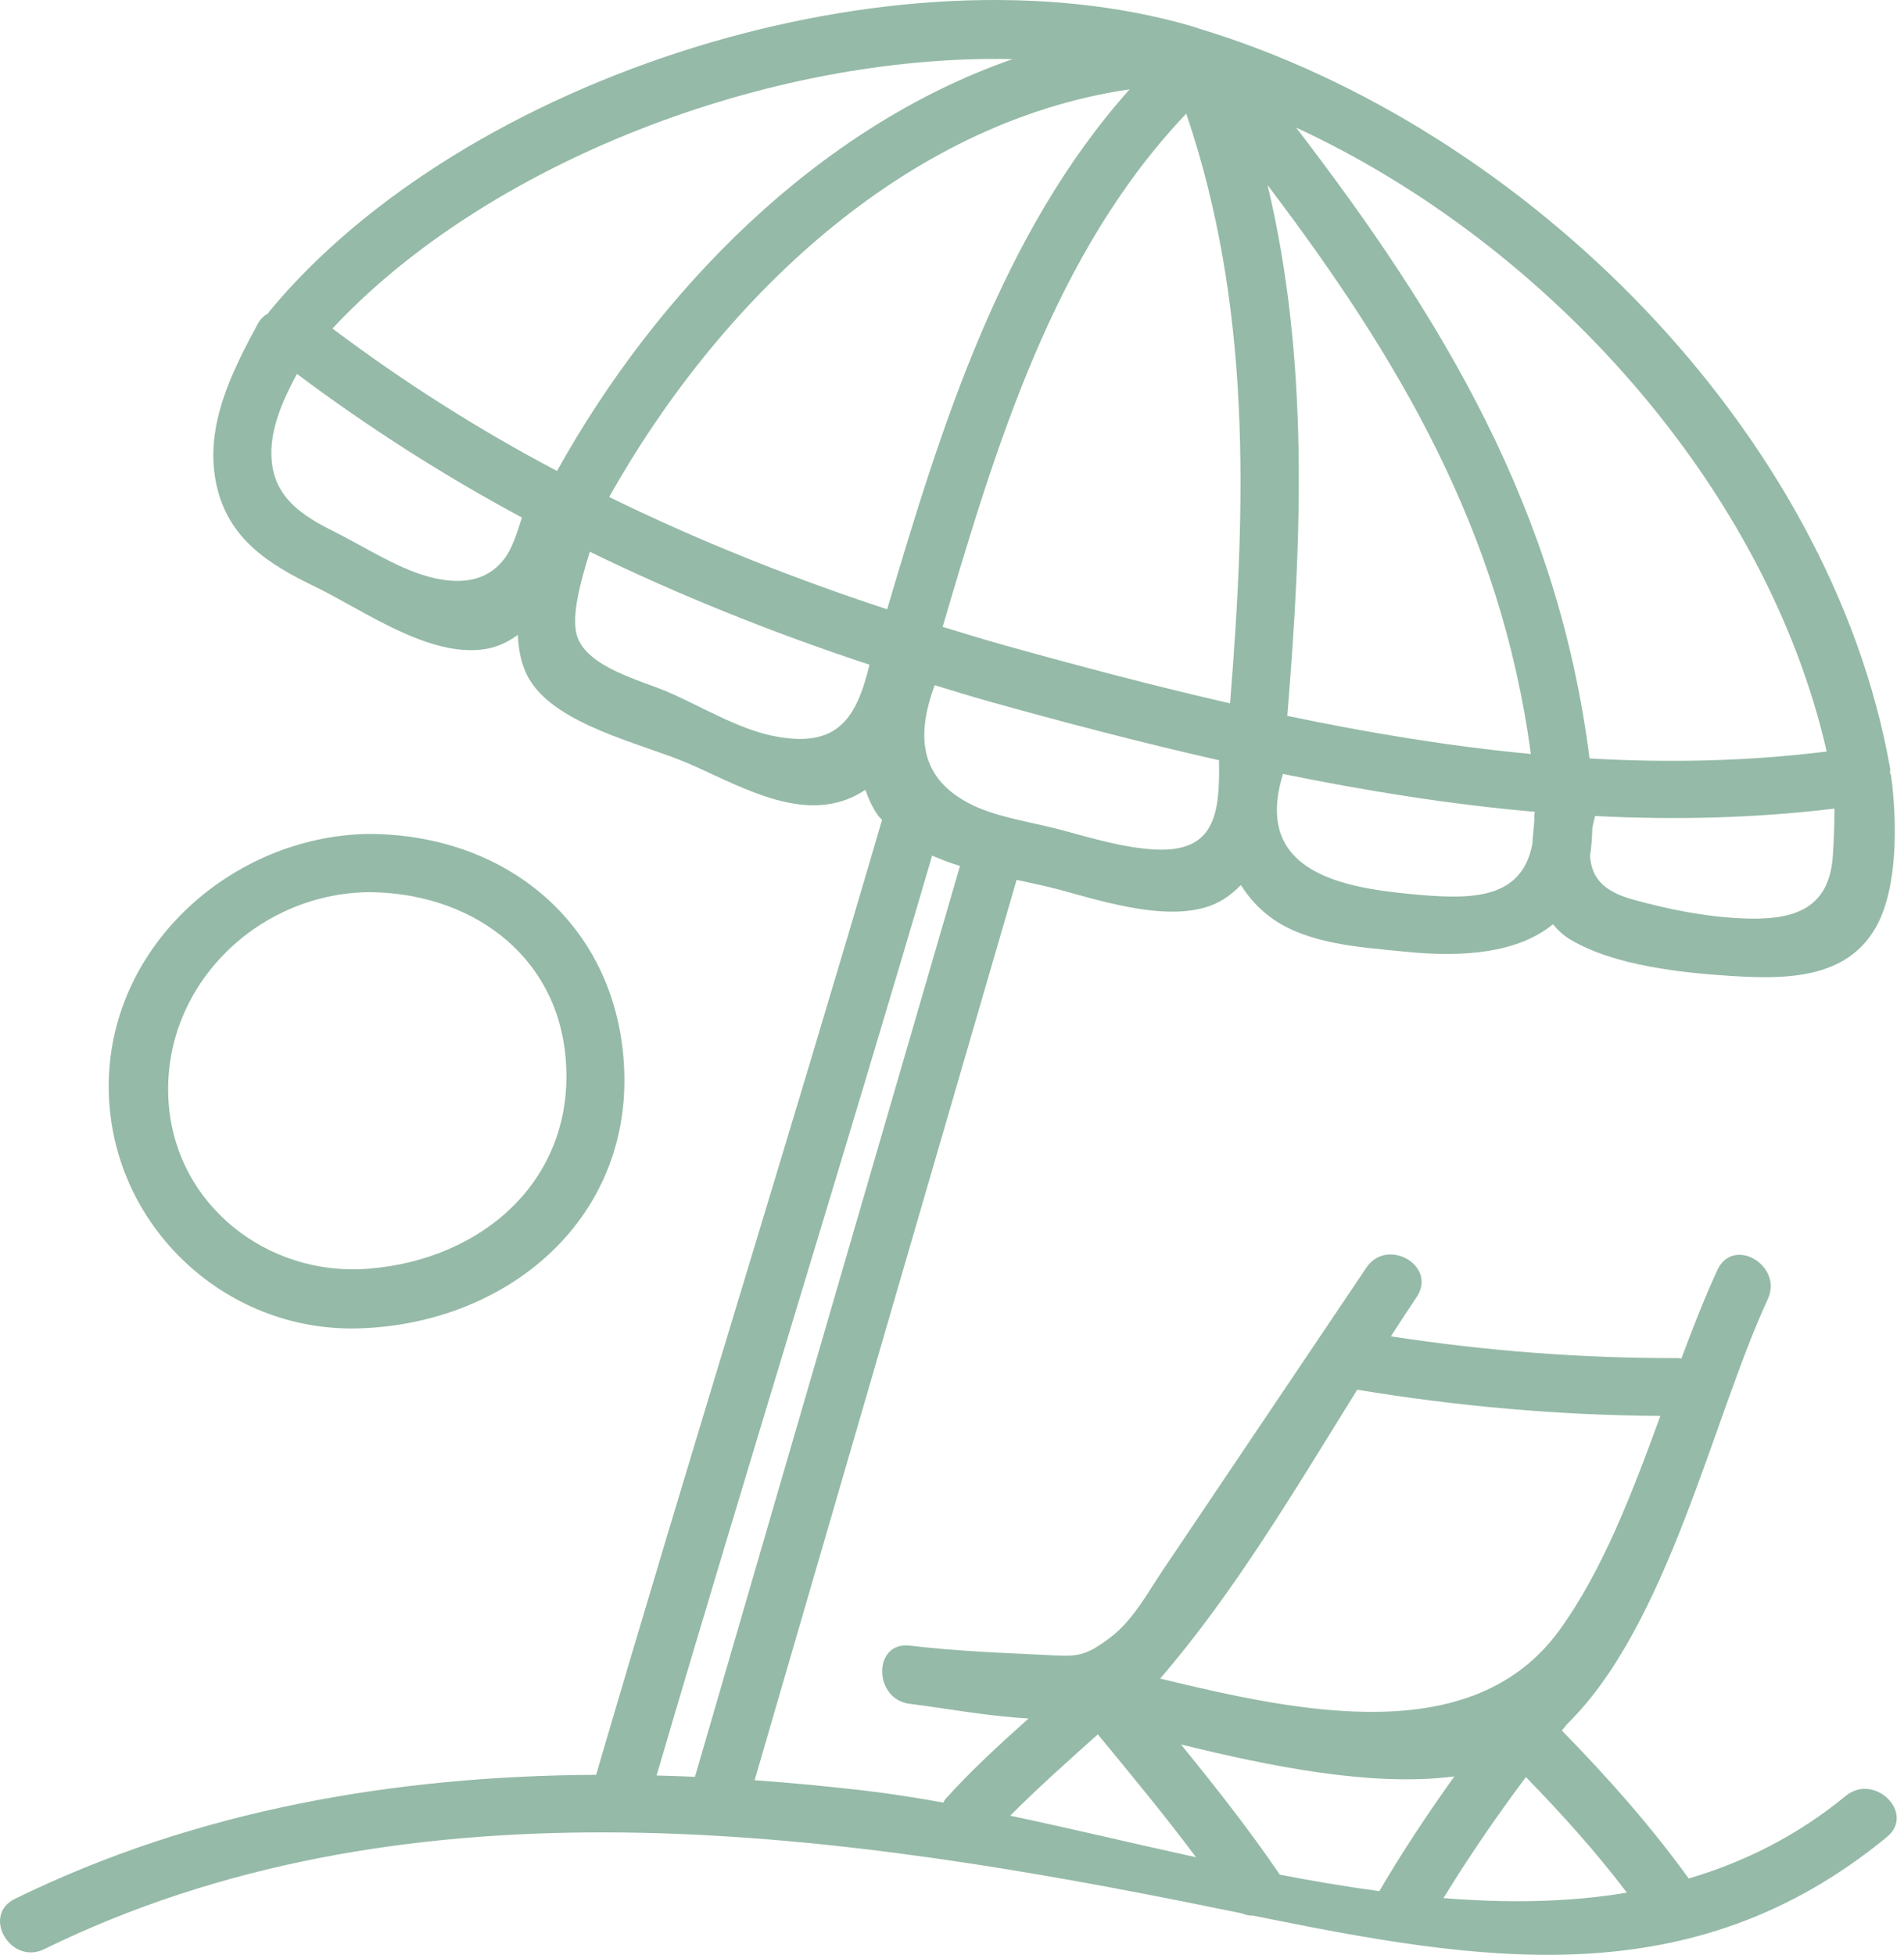 <svg width="76" height="78" viewBox="0 0 76 78" fill="none" xmlns="http://www.w3.org/2000/svg">
<path d="M73.674 71.659C71.74 73.247 69.632 74.296 67.407 74.954C65.869 72.829 64.173 70.922 62.344 69.051C62.407 68.97 62.474 68.89 62.537 68.809C66.585 64.855 68.357 56.597 70.561 51.842C71.185 50.494 69.184 49.312 68.555 50.669C68.044 51.772 67.575 52.973 67.113 54.213C67.068 54.209 67.036 54.189 66.988 54.189C63.134 54.199 59.322 53.905 55.521 53.321C55.86 52.793 56.201 52.266 56.546 51.754C57.382 50.51 55.372 49.345 54.54 50.581C51.834 54.602 49.126 58.625 46.419 62.646C45.788 63.581 45.237 64.639 44.322 65.335C43.208 66.181 42.926 66.089 41.58 66.027C39.822 65.945 38.067 65.872 36.318 65.662C34.837 65.484 34.85 67.809 36.318 67.985C37.645 68.145 39.37 68.476 41.056 68.569C39.902 69.602 38.758 70.648 37.724 71.8C37.689 71.839 37.681 71.884 37.652 71.924C36.56 71.728 35.489 71.56 34.448 71.439C33.011 71.274 31.567 71.136 30.122 71.032C33.607 59.057 37.093 47.084 40.579 35.108C41.174 35.236 41.749 35.356 42.255 35.491C44.043 35.968 47.077 36.978 48.829 35.889C49.095 35.723 49.323 35.527 49.531 35.313C49.836 35.801 50.225 36.236 50.703 36.592C52.17 37.683 54.319 37.793 56.074 37.972C58.434 38.214 60.596 38.019 61.986 36.88C62.184 37.114 62.409 37.33 62.695 37.498C64.452 38.535 67.146 38.82 69.134 38.944C71.232 39.074 73.681 39.08 74.862 37.026C75.779 35.431 75.718 32.728 75.487 30.965C75.481 30.914 75.453 30.878 75.442 30.83C75.44 30.77 75.457 30.719 75.445 30.655C73.061 17.199 60.885 5.083 47.866 1.143C47.811 1.116 47.751 1.101 47.691 1.084C47.67 1.078 47.65 1.07 47.63 1.064C35.794 -2.425 18.534 3.001 10.732 12.449C10.718 12.464 10.717 12.483 10.704 12.5C10.546 12.593 10.399 12.72 10.288 12.924C9.237 14.868 8.144 17.046 8.636 19.326C9.106 21.501 10.707 22.506 12.588 23.415C14.493 24.335 17.072 26.222 19.31 25.908C19.829 25.835 20.275 25.623 20.67 25.33C20.698 25.996 20.83 26.623 21.155 27.148C22.27 28.941 25.574 29.659 27.401 30.431C29.309 31.236 31.69 32.714 33.823 31.89C34.086 31.788 34.325 31.659 34.544 31.513C34.662 31.862 34.814 32.206 35.045 32.534C35.093 32.602 35.159 32.653 35.212 32.717C35.209 32.726 35.203 32.731 35.2 32.74C31.481 45.457 27.518 58.101 23.795 70.817C15.8 70.862 7.881 72.197 0.593 75.767C-0.75 76.426 0.427 78.43 1.765 77.773C15.883 70.857 32.297 72.903 47.172 75.86C47.977 76.02 48.775 76.182 49.571 76.345C49.72 76.409 49.871 76.439 50.028 76.438C59.032 78.261 67.469 79.74 75.316 73.3C76.473 72.352 74.821 70.718 73.674 71.659ZM46.069 33.894C44.842 33.823 43.611 33.454 42.432 33.133C41.318 32.83 39.867 32.63 38.835 32.133C36.643 31.075 36.584 29.306 37.309 27.34C38.023 27.556 38.733 27.78 39.45 27.98C42.475 28.824 45.554 29.633 48.665 30.336C48.665 30.352 48.657 30.361 48.657 30.376C48.699 32.508 48.476 34.033 46.069 33.894ZM49.099 28.064C46.039 27.364 43.019 26.563 40.068 25.739C39.25 25.511 38.439 25.259 37.627 25.011C39.761 17.768 42.068 10.083 47.35 4.535C49.954 12.193 49.746 20.029 49.099 28.064ZM50.596 7.385C55.816 14.272 59.91 21.165 61.105 30.084C57.852 29.779 54.6 29.236 51.383 28.564C51.98 21.33 52.243 14.295 50.596 7.385ZM35.412 24.312C31.612 23.062 27.896 21.583 24.315 19.831C28.665 12.092 36.028 4.887 45.091 3.564C39.966 9.3 37.57 17.012 35.412 24.312ZM56.616 35.702C53.728 35.449 49.969 34.876 51.213 30.881C54.542 31.561 57.901 32.099 61.267 32.393C61.263 32.441 61.242 32.477 61.244 32.529C61.252 32.777 61.222 32.972 61.205 33.185C61.187 33.347 61.176 33.51 61.165 33.674C60.753 35.867 58.781 35.892 56.616 35.702ZM73.16 34.143C73.013 36.389 71.436 36.735 69.483 36.642C68.025 36.572 66.593 36.283 65.188 35.895C64.007 35.57 63.523 35.029 63.467 34.14C63.523 33.807 63.549 33.44 63.558 33.053C63.589 32.897 63.625 32.731 63.668 32.559C66.862 32.725 70.053 32.647 73.224 32.264C73.225 32.893 73.202 33.522 73.16 34.143ZM72.914 29.986C69.785 30.376 66.621 30.446 63.448 30.263C62.194 20.344 57.605 12.74 51.736 5.091C61.808 9.749 70.511 19.451 72.914 29.986ZM40.417 2.359C32.593 5.086 26.206 11.649 22.233 18.793C19.108 17.143 16.113 15.248 13.271 13.108C19.436 6.493 30.684 2.148 40.417 2.359ZM17.066 22.999C15.83 22.656 14.488 21.786 13.344 21.214C12.112 20.599 10.974 19.896 10.844 18.375C10.742 17.174 11.279 15.994 11.851 14.918C14.713 17.058 17.709 18.974 20.833 20.65C20.653 21.211 20.463 21.869 20.116 22.316C19.371 23.27 18.252 23.327 17.066 22.999ZM30.839 29.36C29.436 29.072 27.96 28.172 26.652 27.607C25.599 27.151 23.426 26.631 23.033 25.369C22.785 24.572 23.191 23.152 23.544 22.015C27.147 23.77 30.881 25.26 34.706 26.523C34.179 28.705 33.407 29.887 30.839 29.36ZM37.207 34.14C37.565 34.295 37.935 34.435 38.319 34.552C34.792 46.667 31.267 58.783 27.74 70.897C27.229 70.874 26.719 70.859 26.208 70.845C29.806 58.589 33.614 46.397 37.207 34.14ZM55.059 75.459C53.736 75.281 52.406 75.056 51.075 74.799C51.067 74.787 51.069 74.774 51.059 74.762C49.839 72.971 48.502 71.28 47.139 69.606C50.665 70.471 54.768 71.311 58.052 70.88C56.997 72.353 55.993 73.864 55.065 75.445C55.06 75.451 55.06 75.456 55.059 75.459ZM54.175 55.451C58.183 56.115 62.209 56.47 66.275 56.497C65.152 59.571 63.962 62.689 62.237 65.058C58.784 69.796 51.911 68.334 46.307 66.978C49.26 63.56 51.713 59.412 54.175 55.451ZM40.324 72.448C41.444 71.319 42.639 70.265 43.821 69.201C45.153 70.82 46.489 72.431 47.742 74.107C45.225 73.555 42.734 72.957 40.324 72.448ZM57.618 75.736C58.643 74.065 59.742 72.463 60.909 70.907C62.344 72.381 63.697 73.884 64.94 75.519C62.584 75.913 60.124 75.939 57.618 75.736Z" fill="#95BAA8"/>
<path d="M14.389 53.002C20.256 52.793 25.121 48.698 24.918 42.749C24.722 36.994 20.285 33.245 14.635 33.276C9.303 33.398 4.458 37.655 4.342 43.143C4.227 48.685 8.857 53.2 14.389 53.002ZM14.636 35.599C18.665 35.578 22.217 37.994 22.579 42.226C22.985 46.967 19.37 50.248 14.709 50.623C10.674 50.948 6.992 48.073 6.727 43.948C6.438 39.438 10.169 35.702 14.636 35.599Z" fill="#95BAA8"/>
</svg>
